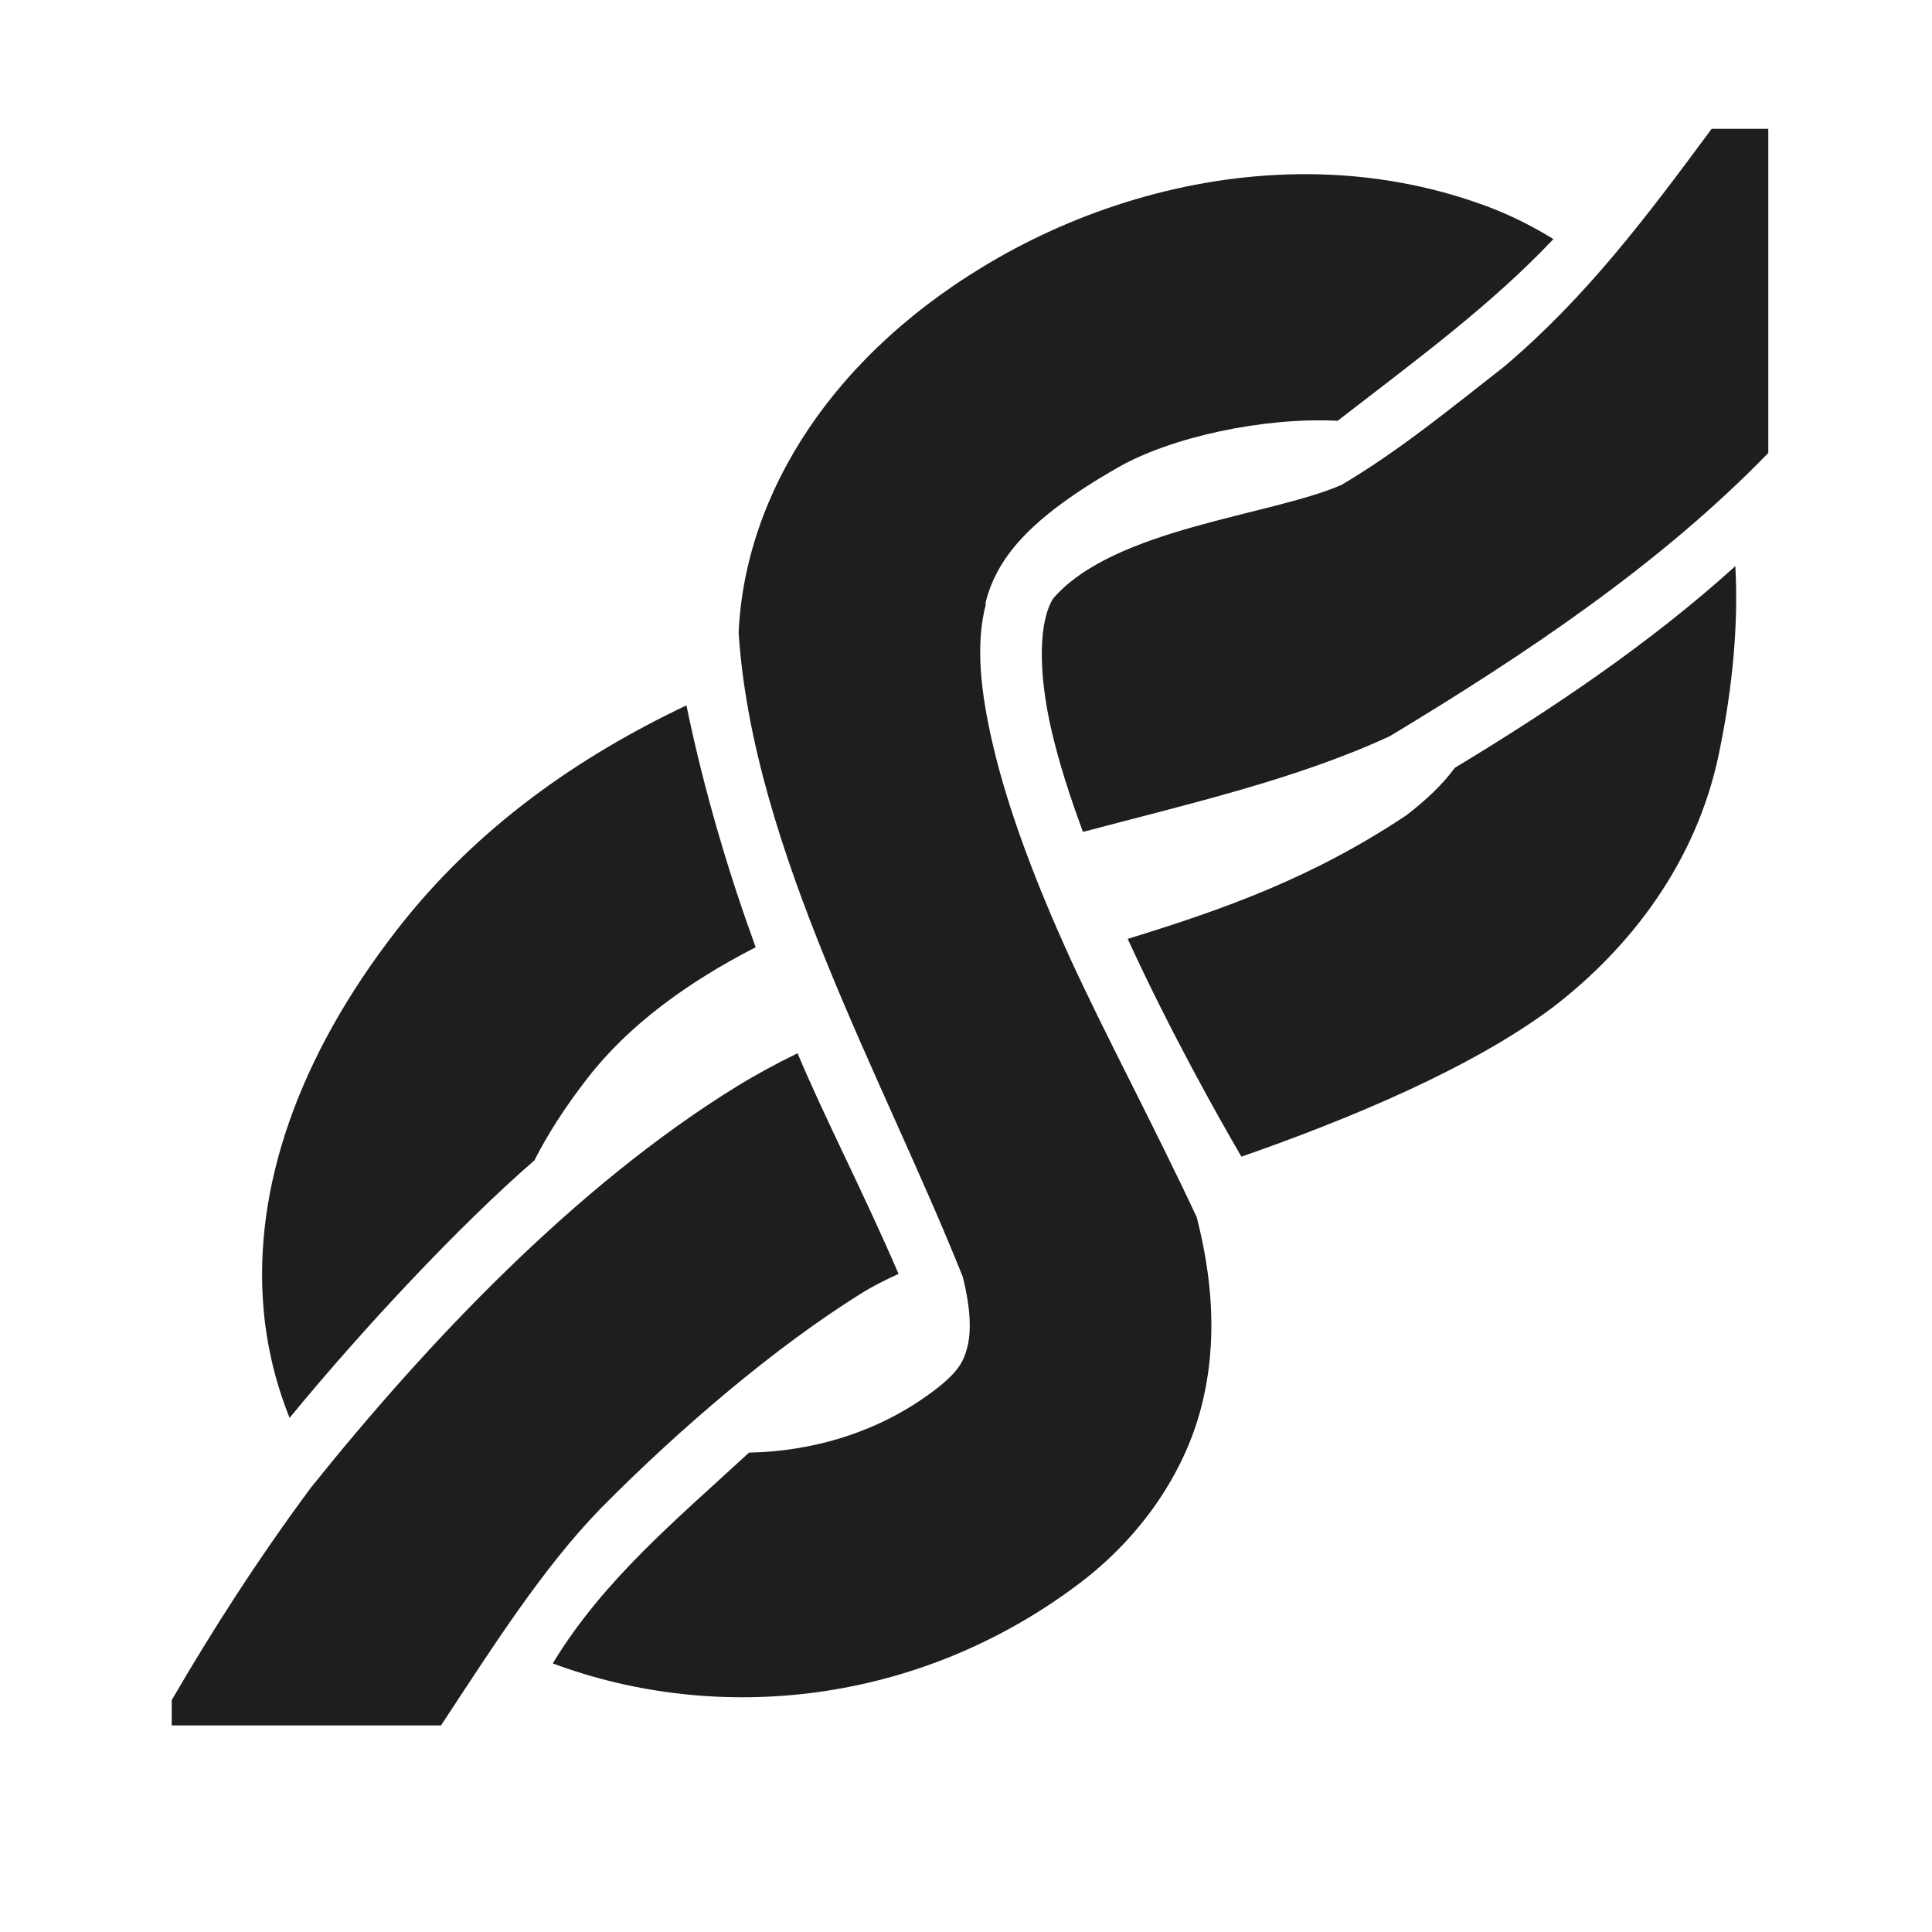 <svg width="450" height="450" viewBox="0 0 45 45" fill="none" xmlns="http://www.w3.org/2000/svg">
<path d="M39.868 3C38.344 5.061 36.941 6.927 35.032 8.541C33.806 9.498 32.59 10.501 31.246 11.294C29.594 12.015 25.942 12.301 24.529 13.942C24.205 14.456 24.164 15.604 24.495 17.028C24.666 17.762 24.921 18.561 25.225 19.377C27.714 18.716 30.195 18.152 32.37 17.148C35.565 15.222 38.691 13.125 41.187 10.55V3H39.868ZM30.486 4.057C27.857 4.039 25.318 4.825 23.261 5.998C19.399 8.2 17.355 11.494 17.204 14.73C17.53 19.778 20.573 25.099 22.424 29.738C22.623 30.522 22.616 31.049 22.532 31.373C22.448 31.698 22.341 31.945 21.757 32.388C20.462 33.37 18.918 33.806 17.446 33.834C15.755 35.396 14.051 36.801 12.875 38.744C16.723 40.178 21.401 39.716 25.155 36.87C26.565 35.801 27.577 34.332 27.978 32.781C28.379 31.229 28.223 29.72 27.875 28.353C26.857 26.176 25.725 24.07 24.9 22.265C24.167 20.648 23.493 18.923 23.126 17.347C22.848 16.153 22.71 15.025 22.965 14.063L22.948 14.067C23.198 13.038 23.918 12.098 26.047 10.884C27.288 10.177 29.425 9.716 31.143 9.8C31.147 9.8 31.152 9.801 31.156 9.801C32.963 8.401 34.701 7.134 36.182 5.569C35.683 5.26 35.163 5.003 34.635 4.806C33.265 4.296 31.863 4.066 30.486 4.057L30.486 4.057ZM40.42 13.186C38.404 15.012 36.081 16.558 33.886 17.884C33.607 18.263 33.238 18.619 32.755 18.991C30.582 20.438 28.538 21.17 26.266 21.868C27.264 24.041 28.358 25.986 28.915 26.941C31.448 26.059 34.309 24.864 36.184 23.45C37.971 22.076 39.506 20.09 40.032 17.578C40.363 15.998 40.491 14.534 40.42 13.186V13.186ZM15.988 16.43C13.486 17.618 11.106 19.261 9.243 21.66C6.947 24.616 5.893 27.664 6.139 30.493C6.217 31.386 6.428 32.234 6.745 33.025C8.461 30.937 10.712 28.531 12.448 27.027C12.743 26.443 13.146 25.805 13.686 25.11C14.653 23.864 16.018 22.878 17.601 22.063C16.989 20.382 16.415 18.491 15.988 16.43H15.988ZM18.576 24.532C18.08 24.775 17.596 25.036 17.13 25.324C13.396 27.635 9.955 31.265 7.24 34.652C6.017 36.3 4.945 37.973 4 39.598V40.188H10.272C11.437 38.42 12.634 36.528 13.993 35.132C15.83 33.275 18.054 31.373 20.085 30.11C20.324 29.962 20.61 29.817 20.929 29.671C20.081 27.704 19.241 26.11 18.576 24.532L18.576 24.532Z" fill="#1E1E1E"/>
</svg>
